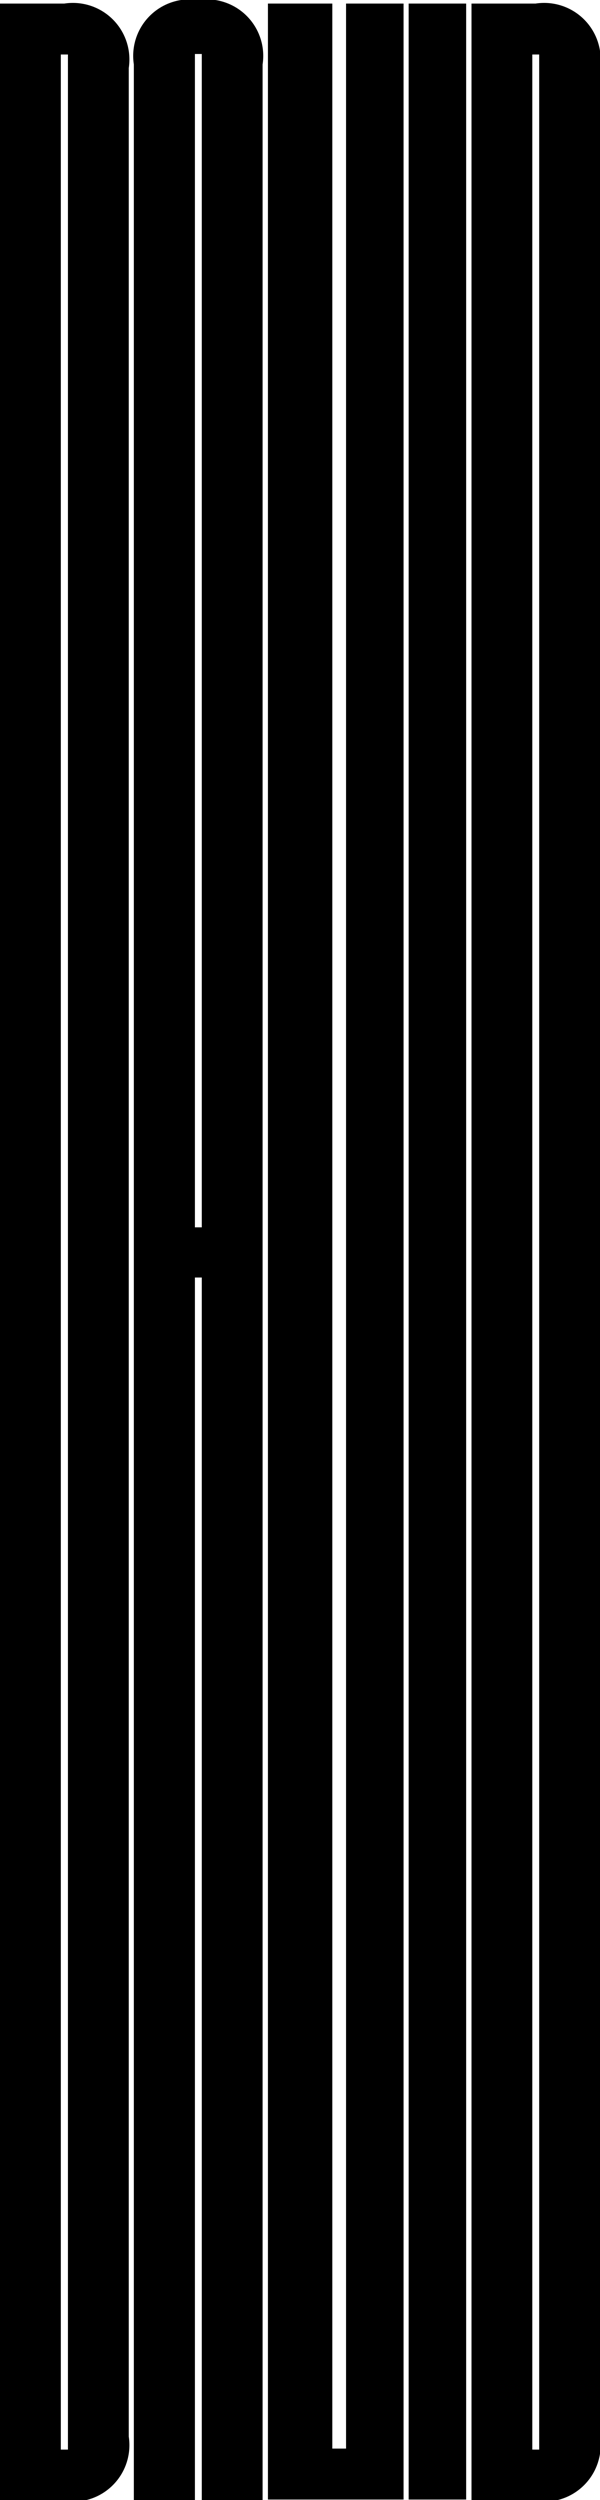 <svg preserveAspectRatio="none" xmlns="http://www.w3.org/2000/svg" viewBox="0 0 23.58 98.16"><title>david</title><path d="M2.53.14A2.22,2.22,0,0,1,5.06,2.67v93a2.22,2.22,0,0,1-2.53,2.53H0V.14Zm.14,2H2.39V96.18h.28Z"/><path d="M5.26,2.53A2.22,2.22,0,0,1,7.79,0a2.22,2.22,0,0,1,2.53,2.53V98.16H7.93v-48H7.66v48H5.26ZM7.93,48.19V2.12H7.66V48.19Z"/><path d="M15.86.14v98H10.53V.14h2.53v96h.54V.14Z"/><path d="M16.06.14h2.26v98H16.06Z"/><path d="M21.05.14a2.22,2.22,0,0,1,2.53,2.53v93a2.22,2.22,0,0,1-2.53,2.53H18.53V.14Zm.14,2h-.27V96.18h.27Z"/></svg>